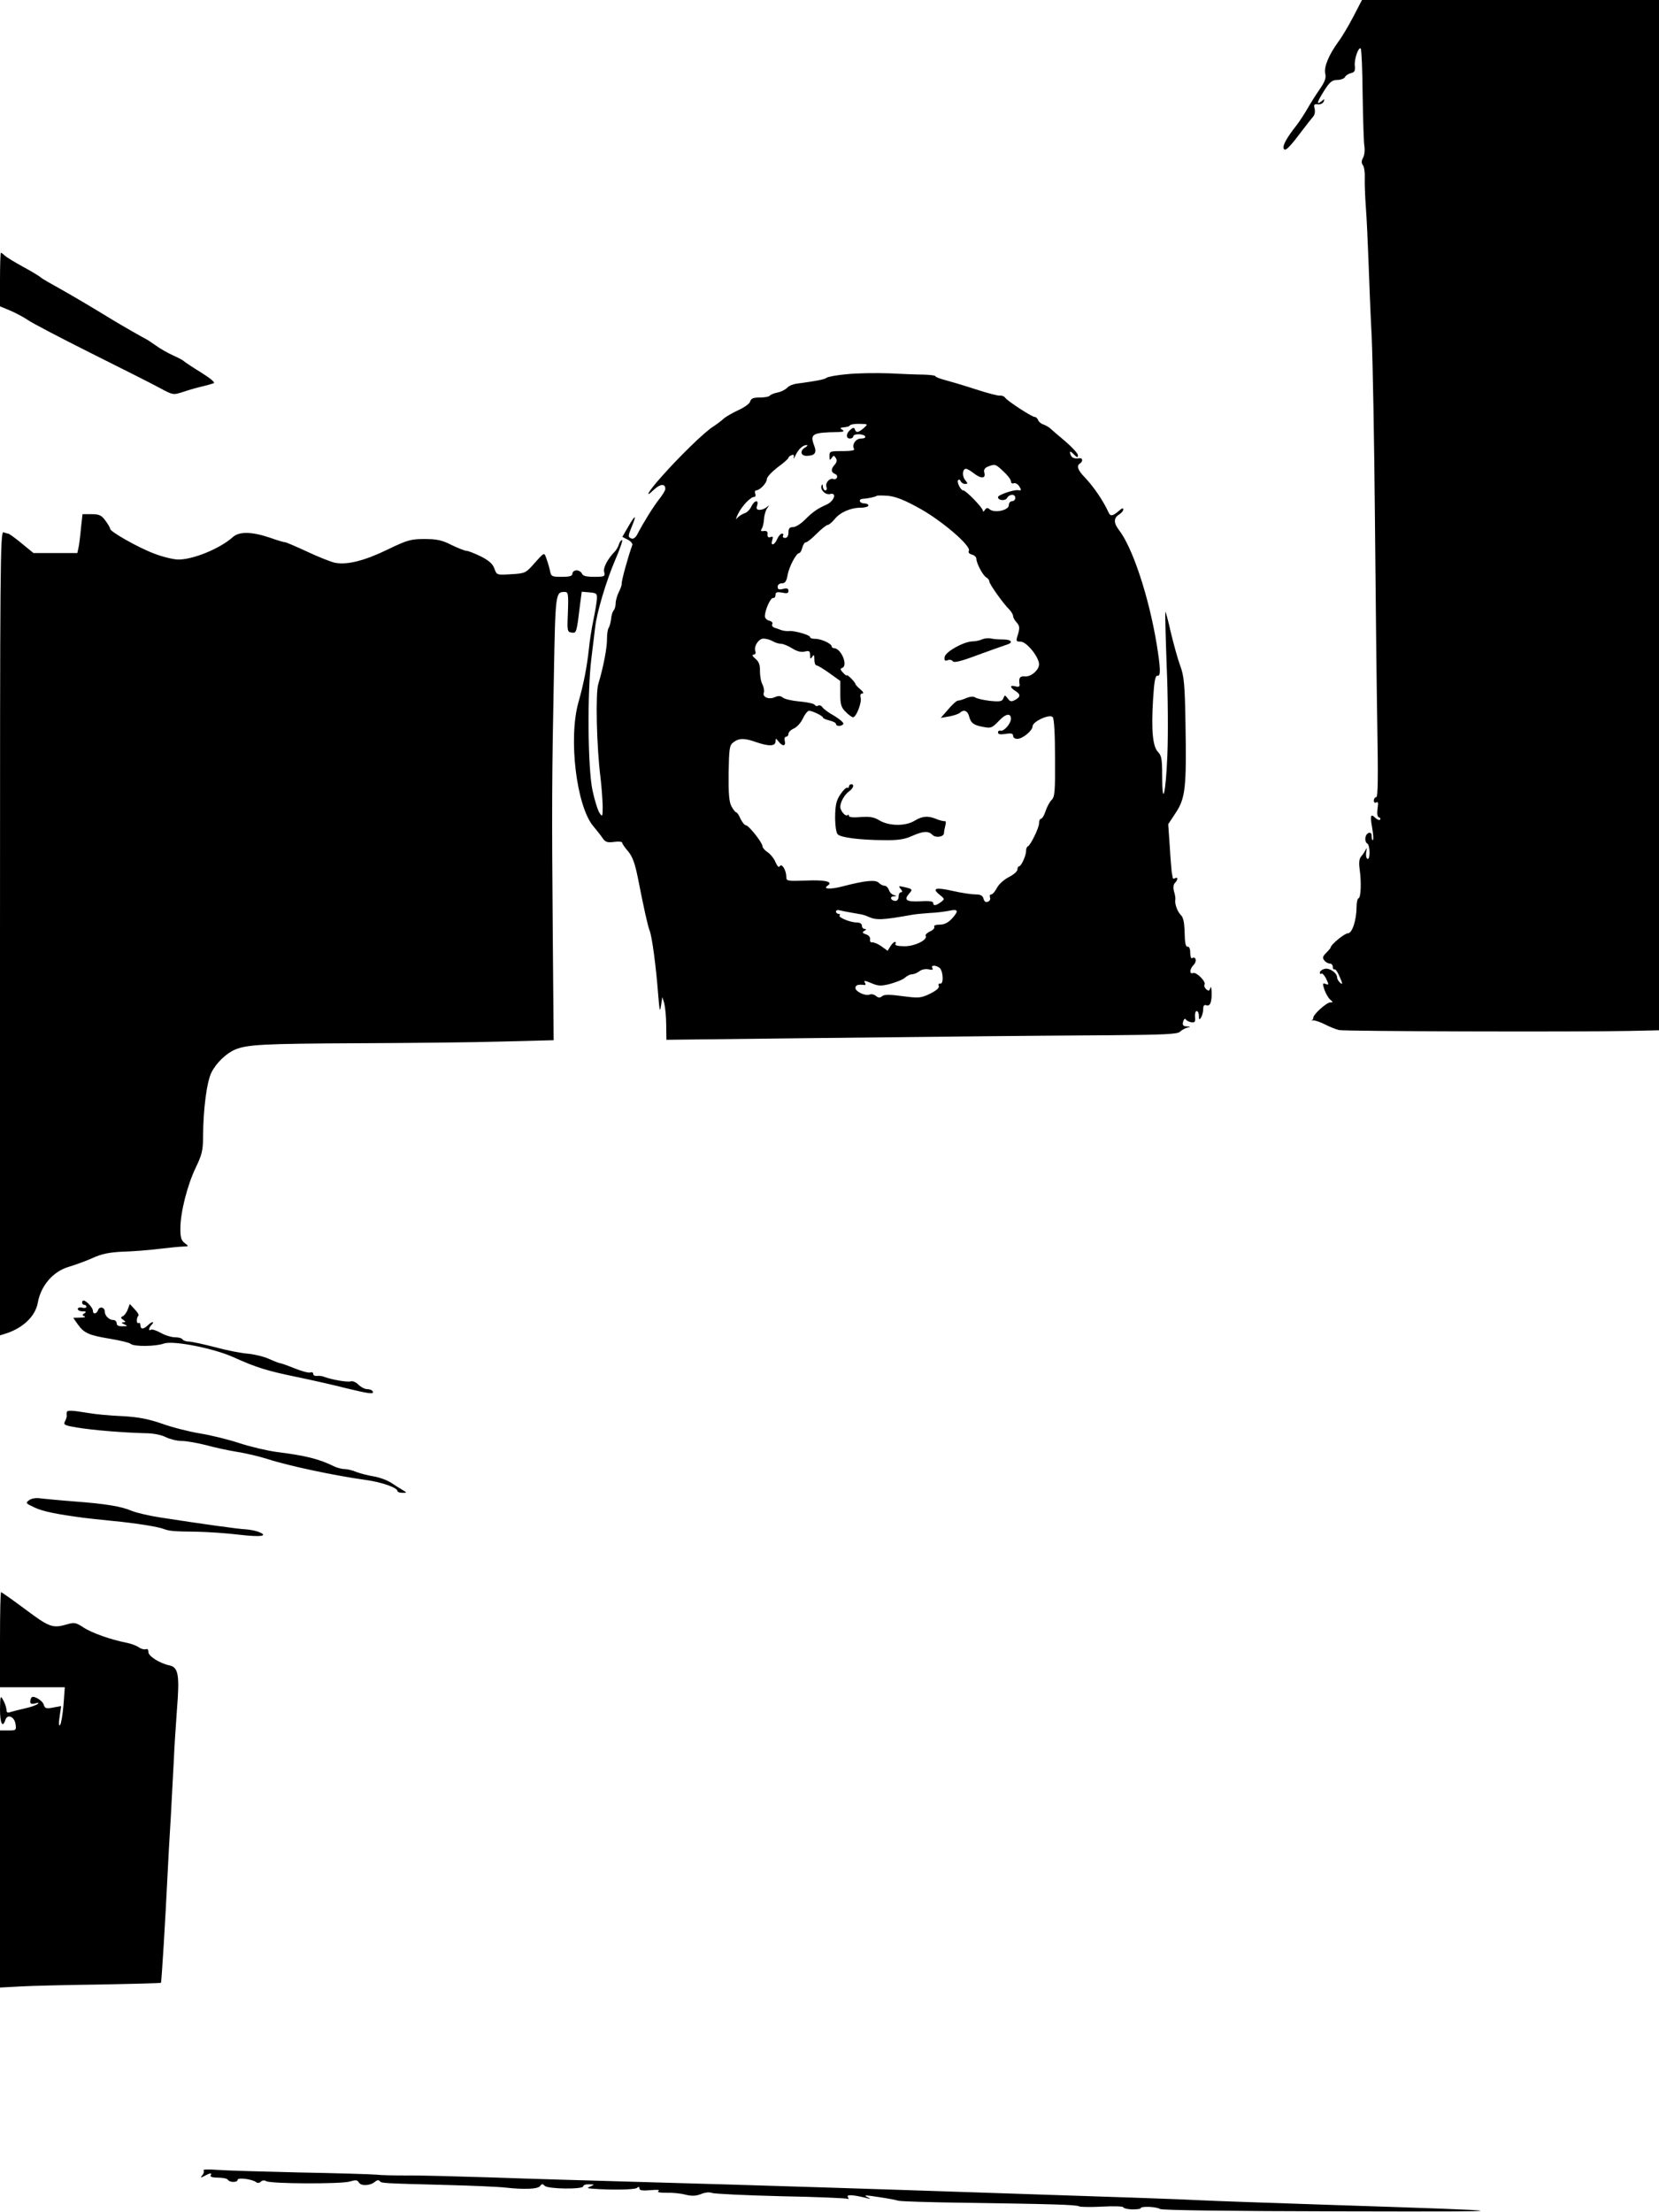 <?xml version="1.0" standalone="no"?>
<!DOCTYPE svg PUBLIC "-//W3C//DTD SVG 20010904//EN"
 "http://www.w3.org/TR/2001/REC-SVG-20010904/DTD/svg10.dtd">
<svg version="1.0" xmlns="http://www.w3.org/2000/svg"
 width="768pt" height="1024pt" viewBox="0 0 768 1024"
 preserveAspectRatio="xMidYMid meet">
<g transform="translate(0,1024) scale(0.1,-0.1)"
fill="#000000" stroke="none">
<path d="M6265 10163 c-22 -42 -53 -95 -70 -117 -44 -61 -67 -116 -60 -147 5
-20 -2 -38 -27 -74 -18 -26 -43 -66 -56 -89 -13 -22 -35 -57 -50 -76 -44 -56
-63 -90 -60 -105 4 -20 24 -2 78 70 25 33 51 66 58 74 8 8 11 24 8 37 -5 20
-3 23 15 21 12 -1 24 5 27 13 5 13 3 13 -11 1 -25 -20 -20 -3 14 51 25 39 36
48 60 48 15 0 32 6 36 14 4 8 17 15 28 18 15 3 19 10 17 32 -4 30 16 89 27 82
4 -3 8 -98 9 -213 2 -114 5 -222 8 -239 3 -18 1 -42 -6 -54 -8 -15 -8 -25 -1
-34 6 -8 10 -33 9 -57 -1 -24 1 -87 5 -139 4 -52 9 -162 12 -245 3 -82 9 -242
15 -355 5 -113 12 -493 15 -845 3 -352 8 -785 11 -962 4 -233 3 -323 -5 -323
-6 0 -11 -7 -11 -16 0 -9 5 -12 12 -8 8 5 9 -3 5 -29 -3 -23 -1 -37 6 -40 7
-2 9 -7 6 -11 -4 -4 -13 0 -22 8 -22 22 -25 11 -15 -45 5 -28 7 -54 4 -57 -3
-3 -6 4 -6 16 0 15 -5 20 -15 16 -17 -7 -20 -40 -5 -49 6 -3 10 -22 10 -41 0
-21 -4 -33 -10 -29 -6 3 -8 18 -5 33 3 15 2 20 -1 12 -4 -8 -13 -23 -21 -32
-11 -12 -13 -29 -9 -60 9 -63 6 -133 -5 -136 -5 -2 -9 -19 -9 -38 0 -62 -20
-124 -40 -124 -16 0 -80 -53 -80 -66 0 -2 -9 -13 -21 -25 -16 -16 -18 -23 -8
-35 6 -8 18 -14 25 -14 8 0 14 -7 14 -16 0 -8 3 -13 8 -11 4 3 15 -13 24 -35
14 -32 14 -37 3 -28 -8 7 -15 18 -15 25 0 22 -37 47 -59 40 -12 -3 -21 -11
-21 -17 0 -6 3 -8 7 -5 3 4 12 -5 20 -19 16 -33 16 -35 -2 -28 -12 5 -13 1 -4
-27 7 -19 19 -40 27 -46 14 -12 14 -13 0 -13 -17 0 -78 -55 -78 -70 0 -5 -3
-10 -7 -13 -5 -2 -2 -2 5 0 7 1 32 -7 54 -18 23 -12 53 -24 67 -27 27 -6 1097
-9 1344 -4 l137 3 0 2385 0 2384 -687 0 -688 0 -40 -77z"/>
<path d="M0 8946 l0 -124 48 -20 c26 -11 63 -31 82 -44 20 -14 150 -82 290
-152 140 -70 283 -142 318 -161 63 -34 63 -34 110 -19 26 9 65 20 87 25 22 5
46 12 54 15 9 3 -14 22 -60 51 -41 25 -76 49 -79 52 -3 4 -25 15 -49 26 -24
11 -60 31 -80 46 -20 14 -41 28 -46 30 -9 4 -119 67 -155 89 -101 62 -188 113
-245 145 -38 21 -77 43 -85 50 -8 7 -46 30 -85 51 -38 21 -76 44 -83 51 -7 7
-15 13 -18 13 -2 0 -4 -56 -4 -124z"/>
<path d="M3921 8508 c-46 -4 -89 -12 -95 -17 -10 -8 -50 -15 -139 -27 -15 -2
-35 -10 -43 -19 -9 -9 -29 -19 -45 -22 -16 -3 -32 -10 -35 -14 -3 -5 -23 -9
-46 -9 -30 0 -41 -4 -45 -18 -2 -10 -27 -28 -56 -41 -28 -13 -58 -31 -66 -38
-8 -8 -30 -25 -50 -38 -40 -25 -156 -138 -241 -234 -61 -69 -79 -102 -32 -57
29 27 52 28 52 3 0 -7 -13 -28 -28 -47 -27 -34 -73 -108 -101 -162 -8 -16 -19
-24 -27 -21 -18 7 -17 12 1 56 23 56 17 57 -15 2 l-29 -50 25 -13 c14 -7 24
-19 21 -25 -21 -59 -51 -168 -49 -180 1 -4 -5 -21 -13 -37 -8 -16 -15 -40 -15
-53 0 -12 -4 -27 -9 -32 -5 -6 -11 -23 -12 -40 -2 -16 -7 -35 -11 -41 -5 -7
-8 -29 -8 -50 1 -38 -16 -130 -40 -209 -14 -43 -8 -294 10 -435 5 -41 9 -100
10 -130 0 -50 -1 -53 -14 -34 -8 11 -23 58 -33 105 -22 102 -25 455 -5 614 7
55 14 118 17 140 7 68 52 218 93 313 22 51 36 92 32 92 -5 0 -12 -9 -15 -20
-3 -11 -12 -26 -18 -32 -34 -35 -56 -76 -50 -96 5 -20 2 -22 -46 -22 -37 0
-53 4 -57 15 -4 8 -15 15 -25 15 -10 0 -19 -7 -19 -15 0 -11 -12 -15 -49 -15
-48 0 -50 1 -56 33 -4 17 -12 43 -17 56 -9 24 -9 24 -52 -24 -42 -48 -44 -49
-109 -53 -67 -4 -67 -4 -78 25 -7 22 -25 38 -62 57 -29 14 -59 26 -66 26 -8 0
-39 12 -70 27 -45 23 -70 28 -126 28 -63 0 -80 -5 -169 -48 -107 -52 -188 -73
-245 -62 -19 4 -77 27 -128 51 -52 24 -98 44 -103 44 -6 0 -37 9 -70 21 -83
28 -142 30 -172 3 -59 -53 -183 -104 -252 -104 -22 0 -72 12 -111 27 -75 28
-205 102 -205 115 0 5 -10 22 -22 38 -18 25 -29 30 -64 30 l-42 0 -7 -62 c-3
-35 -8 -75 -11 -90 l-6 -28 -101 0 -102 0 -55 45 c-30 25 -58 45 -62 45 -3 0
-13 3 -22 6 -15 6 -16 -162 -16 -1856 l0 -1861 23 7 c82 25 141 81 152 144 14
79 71 145 143 166 30 9 80 27 111 41 41 19 77 26 136 29 44 1 121 7 170 13 50
6 101 11 115 11 24 1 25 1 5 16 -16 12 -20 26 -20 67 0 75 32 201 71 282 29
60 34 81 34 145 1 127 17 252 39 296 22 44 69 89 110 106 56 23 132 27 561 29
245 1 550 4 679 8 l234 6 -4 480 c-5 602 -4 740 5 1205 7 388 8 390 50 390 16
0 18 -8 15 -92 -4 -89 -3 -93 17 -96 23 -3 23 -4 40 136 l7 53 36 -3 c33 -3
36 -5 34 -33 -1 -16 -9 -61 -17 -100 -8 -38 -17 -97 -20 -130 -9 -82 -23 -156
-48 -245 -48 -168 -9 -486 70 -576 15 -18 34 -42 42 -54 12 -18 22 -21 53 -17
20 3 37 1 37 -3 0 -5 12 -23 28 -41 20 -24 31 -55 44 -118 29 -147 46 -225 56
-251 11 -29 29 -165 39 -295 6 -74 8 -83 13 -50 l6 40 9 -29 c4 -16 9 -61 9
-99 l1 -70 690 8 c749 8 880 10 1357 13 255 2 319 5 330 16 8 8 23 16 34 19
17 4 17 5 -3 6 -16 1 -20 6 -16 22 3 11 9 16 12 11 3 -6 15 -12 26 -14 17 -2
19 2 17 25 -1 15 2 27 8 27 5 0 10 -10 10 -22 0 -19 2 -20 10 -8 5 8 10 26 10
39 0 16 4 21 14 18 18 -7 26 14 25 61 -1 20 -3 29 -6 19 -4 -14 -8 -16 -19 -6
-7 6 -11 16 -8 21 9 13 -37 60 -53 54 -18 -7 -16 19 3 38 16 16 10 41 -7 31
-5 -4 -9 8 -9 24 0 20 -5 30 -12 29 -9 -2 -13 16 -14 64 -1 47 -6 72 -18 83
-16 16 -29 53 -25 71 1 5 -1 22 -6 37 -5 18 -3 33 4 40 14 14 15 30 1 22 -5
-3 -11 -3 -11 2 -1 4 -3 17 -5 28 -1 11 -6 65 -9 120 l-7 100 35 53 c45 68 50
119 45 412 -3 186 -7 222 -25 270 -11 30 -30 99 -43 153 -12 54 -24 97 -25 95
-2 -2 1 -115 6 -253 6 -137 7 -323 3 -411 -7 -179 -24 -245 -24 -96 0 77 -3
95 -19 111 -25 25 -32 102 -23 246 5 80 10 109 20 107 16 -3 15 32 -3 144 -36
220 -112 451 -176 532 -24 32 -24 54 1 70 11 7 20 17 20 24 0 7 -6 6 -17 -4
-34 -29 -43 -30 -53 -6 -23 50 -67 115 -107 157 -34 35 -41 55 -23 66 14 9 12
26 -2 24 -25 -3 -36 1 -42 16 -7 19 -1 19 18 -1 13 -13 16 -13 16 -1 0 8 -26
36 -57 63 -32 27 -64 54 -71 61 -6 6 -21 14 -31 18 -11 3 -22 12 -25 20 -3 8
-10 15 -16 15 -13 0 -122 71 -136 88 -5 8 -17 12 -25 11 -7 -2 -57 11 -109 28
-52 17 -116 36 -142 43 -27 7 -48 15 -48 19 0 3 -24 6 -53 7 -28 0 -101 3
-162 6 -60 2 -148 1 -194 -4z m77 -250 c-25 -21 -35 -23 -41 -5 -3 9 -7 9 -20
-2 -21 -17 -22 -41 -2 -41 8 0 15 5 15 10 0 6 11 10 24 10 14 0 28 -4 31 -10
3 -6 -5 -10 -19 -10 -25 0 -44 -29 -32 -49 4 -5 -15 -9 -41 -9 -73 0 -73 0
-73 -24 0 -19 2 -20 10 -8 9 13 11 13 19 0 7 -10 5 -20 -5 -31 -18 -20 -18
-35 2 -43 17 -7 9 -29 -9 -23 -17 5 -38 -19 -31 -37 3 -9 1 -16 -5 -16 -6 0
-11 8 -12 18 0 11 -2 12 -6 4 -7 -19 18 -44 39 -39 33 9 21 -31 -14 -48 -45
-20 -65 -34 -103 -72 -18 -18 -42 -33 -54 -33 -16 0 -21 -6 -21 -25 0 -16 -6
-25 -16 -25 -8 0 -12 5 -9 10 3 6 1 10 -5 10 -6 0 -16 -11 -22 -25 -13 -30
-32 -34 -23 -5 5 15 3 18 -8 14 -10 -4 -15 1 -14 13 2 12 -4 17 -17 15 -13 -2
-16 0 -10 10 5 7 10 28 11 46 1 19 8 41 15 50 10 14 10 15 -2 5 -8 -7 -22 -13
-33 -13 -14 0 -17 5 -12 20 9 29 -13 25 -27 -5 -6 -13 -20 -28 -32 -31 -11 -4
-27 -14 -34 -23 -7 -9 -5 0 4 19 18 37 58 80 76 80 5 0 8 7 4 15 -3 8 -1 15 4
15 17 0 50 34 50 52 0 10 23 34 50 55 28 20 50 40 50 44 0 4 7 9 14 12 10 4
14 1 10 -11 -2 -9 2 -4 9 11 14 29 34 47 52 47 6 -1 2 -5 -7 -11 -26 -14 -22
-39 5 -39 38 0 49 13 37 45 -22 57 -11 63 110 65 25 1 30 4 20 10 -11 7 -11
10 -2 11 27 3 31 4 38 11 4 4 24 7 45 6 38 -1 38 -1 17 -20z m647 -200 c19
-17 35 -38 35 -46 0 -8 6 -12 13 -9 7 3 19 -4 26 -15 10 -17 10 -19 -6 -17
-21 3 -93 -22 -93 -32 0 -16 34 -19 42 -4 11 19 38 20 38 0 0 -8 -7 -15 -15
-15 -8 0 -15 -8 -15 -19 0 -23 -66 -37 -88 -19 -10 9 -16 8 -23 -3 -5 -8 -9
-9 -9 -3 0 13 -78 94 -91 94 -12 0 -32 41 -23 48 4 4 9 1 11 -5 3 -7 12 -13
20 -13 14 0 14 2 1 18 -15 18 -13 52 4 52 5 0 21 -9 35 -20 34 -27 57 -26 50
1 -4 14 1 23 16 29 33 13 35 13 72 -22z m-383 -174 c104 -59 236 -173 223
-194 -4 -7 2 -14 14 -17 12 -3 21 -12 21 -20 0 -20 30 -77 46 -86 8 -4 14 -13
14 -19 0 -11 64 -102 93 -130 9 -10 17 -23 17 -30 0 -6 7 -20 17 -30 13 -15
14 -24 6 -53 -11 -33 -10 -35 12 -35 27 0 85 -71 85 -105 0 -27 -39 -60 -67
-56 -22 2 -28 -7 -23 -38 1 -9 -5 -12 -19 -8 -27 7 -27 -4 -1 -21 26 -16 25
-28 -1 -42 -17 -9 -23 -8 -34 7 -13 17 -14 17 -20 1 -6 -15 -15 -17 -64 -12
-31 4 -61 11 -67 16 -7 5 -23 4 -40 -3 -16 -7 -33 -12 -39 -12 -5 1 -26 -17
-45 -40 l-35 -40 40 7 c22 4 44 12 49 17 17 16 35 10 42 -16 8 -32 21 -42 67
-50 34 -7 40 -4 70 27 32 35 57 39 57 11 0 -22 -33 -60 -48 -55 -6 2 -12 -2
-12 -8 0 -9 11 -11 35 -7 26 4 35 2 35 -9 0 -8 8 -14 19 -14 25 0 71 38 71 58
0 22 78 58 93 43 7 -7 11 -79 11 -189 1 -154 -1 -181 -16 -195 -9 -9 -22 -33
-28 -52 -6 -19 -16 -35 -21 -35 -5 0 -9 -9 -9 -21 0 -21 -39 -101 -52 -107 -5
-2 -8 -11 -8 -21 0 -22 -23 -71 -32 -71 -5 0 -8 -7 -8 -15 0 -8 -18 -24 -40
-35 -22 -11 -47 -34 -55 -50 -9 -17 -20 -30 -26 -30 -6 0 -9 -6 -6 -14 3 -8
-1 -17 -10 -20 -9 -4 -17 1 -20 14 -4 15 -14 20 -38 20 -18 0 -65 7 -104 16
-80 18 -99 13 -61 -18 24 -19 24 -20 5 -34 -23 -17 -35 -18 -35 -3 0 7 -21 10
-60 7 -64 -3 -77 6 -52 35 18 20 17 22 -22 31 -26 6 -28 5 -17 -8 9 -11 10
-16 2 -16 -6 0 -11 -9 -11 -20 0 -11 -6 -20 -14 -20 -22 0 -30 20 -9 21 16 1
16 2 1 6 -9 2 -20 13 -23 24 -4 10 -12 19 -20 19 -7 0 -20 6 -27 14 -15 15
-65 10 -168 -17 -57 -15 -94 -12 -68 4 27 18 -14 27 -103 23 -84 -3 -89 -2
-89 17 0 30 -20 64 -30 50 -4 -8 -11 -2 -20 18 -6 16 -23 37 -36 46 -13 8 -24
21 -24 27 0 17 -63 97 -77 98 -6 0 -17 14 -25 30 -7 17 -16 30 -20 30 -4 0
-14 13 -22 28 -11 20 -14 61 -13 154 2 114 4 129 22 142 26 20 52 20 105 1 58
-20 90 -20 90 3 1 16 1 16 14 0 18 -24 35 -23 29 2 -3 11 0 20 6 20 6 0 11 6
11 13 0 8 11 19 25 25 14 6 33 27 42 47 9 19 22 35 28 35 16 0 65 -24 65 -32
0 -3 14 -9 30 -13 17 -4 30 -11 30 -16 0 -12 27 -12 34 0 3 5 -15 21 -41 37
-27 15 -52 33 -56 41 -5 7 -13 10 -19 7 -6 -4 -13 -2 -17 4 -3 5 -34 12 -69
15 -35 3 -70 11 -78 18 -11 9 -21 9 -37 2 -28 -13 -59 1 -51 21 3 8 0 24 -6
37 -7 12 -12 40 -12 62 1 29 -5 45 -21 58 -14 12 -17 18 -8 19 7 0 11 6 8 15
-9 22 15 60 38 59 11 0 30 -5 42 -12 12 -7 29 -12 39 -12 9 0 32 -9 51 -21 22
-14 42 -19 58 -15 21 5 25 3 25 -16 0 -19 2 -20 10 -8 8 12 10 9 10 -12 0 -16
4 -28 10 -28 5 0 32 -16 60 -36 l50 -36 0 -59 c0 -50 4 -64 25 -84 13 -14 29
-25 34 -25 15 0 42 70 35 92 -3 11 0 18 8 18 8 1 4 8 -9 19 -13 11 -23 22 -23
25 0 3 -9 15 -20 26 -11 11 -20 17 -20 14 0 -3 -8 2 -17 12 -13 13 -14 19 -5
22 30 10 -4 92 -38 92 -5 0 -10 4 -10 8 0 13 -51 36 -77 35 -13 0 -23 3 -23 8
0 10 -74 31 -98 28 -9 -1 -25 1 -34 4 -10 4 -25 9 -34 12 -8 3 -12 10 -9 16 4
6 -2 13 -14 16 -12 3 -21 13 -20 22 1 30 27 86 38 83 6 -1 11 5 11 14 0 13 7
15 30 11 23 -5 30 -3 30 8 0 11 -7 14 -25 9 -19 -5 -25 -2 -25 10 0 9 8 16 20
16 14 0 21 9 26 38 7 39 40 102 54 102 4 0 11 11 14 25 4 14 11 25 17 25 6 0
28 18 50 40 22 22 45 40 50 40 6 0 20 12 32 26 25 32 74 54 122 54 19 0 35 5
35 10 0 6 -9 10 -20 10 -21 0 -28 19 -7 21 22 1 61 9 65 14 3 2 27 2 54 0 36
-4 77 -20 150 -61z m-312 -1870 c52 -9 50 -9 71 -18 36 -16 64 -15 204 10 17
3 53 6 80 8 28 1 67 6 88 10 44 10 47 0 12 -38 -16 -17 -34 -26 -55 -26 -18 0
-29 -4 -25 -10 3 -5 -5 -15 -19 -21 -14 -7 -23 -15 -21 -20 12 -18 -48 -49
-97 -49 -30 0 -47 4 -43 10 3 6 2 10 -2 10 -5 0 -14 -9 -21 -20 l-13 -21 -29
21 c-16 11 -35 19 -42 18 -7 -2 -12 4 -10 14 1 10 -6 19 -19 23 -17 6 -19 9
-8 16 10 6 11 9 2 9 -7 0 -13 7 -13 15 0 9 -9 15 -24 15 -30 0 -88 24 -79 33
3 4 1 7 -5 7 -7 0 -12 5 -12 11 0 6 8 8 18 5 9 -2 37 -8 62 -12z m398 -253
c18 -11 22 -77 5 -74 -7 2 -10 -3 -7 -11 3 -9 -11 -21 -41 -36 -42 -20 -51
-21 -127 -11 -59 8 -85 8 -94 0 -11 -9 -18 -8 -29 1 -8 7 -22 10 -30 6 -20 -7
-65 14 -65 31 0 13 12 17 39 14 7 -2 10 2 6 8 -8 14 -4 14 34 -2 27 -11 41
-12 83 -1 28 8 59 20 68 29 9 8 23 15 31 15 9 0 24 6 35 14 11 9 29 12 43 9
17 -4 22 -2 17 6 -8 13 13 15 32 2z"/>
<path d="M4545 7280 c-11 -5 -31 -9 -45 -9 -41 -2 -123 -48 -127 -72 -2 -16 1
-20 14 -15 9 4 20 1 24 -5 5 -8 38 0 115 29 60 22 119 43 132 47 35 10 26 25
-15 25 -21 0 -47 2 -58 5 -11 2 -29 0 -40 -5z"/>
<path d="M3930 6599 c0 -5 -4 -8 -8 -5 -4 2 -18 -11 -31 -30 -19 -28 -24 -48
-25 -104 0 -42 5 -75 12 -82 15 -15 101 -26 213 -27 66 -1 97 4 130 19 52 23
76 25 95 6 15 -16 54 -10 54 8 0 6 3 21 6 34 4 13 3 22 -2 21 -5 -1 -22 3 -37
9 -40 17 -67 15 -103 -7 -42 -26 -118 -25 -162 1 -26 16 -45 19 -88 16 -32 -3
-54 -1 -54 5 0 6 -3 8 -6 4 -9 -9 -34 19 -34 38 0 23 20 58 42 73 19 14 24 32
8 32 -5 0 -10 -5 -10 -11z"/>
<path d="M380 4210 c0 -5 5 -10 10 -10 6 0 10 -4 10 -9 0 -5 -9 -7 -20 -4 -11
3 -20 0 -20 -6 0 -6 10 -11 23 -11 16 0 18 -3 8 -9 -11 -7 -11 -9 0 -14 8 -3
-1 -6 -19 -6 l-33 -1 21 -30 c29 -41 52 -51 150 -67 47 -8 89 -18 94 -23 14
-14 116 -13 155 1 43 15 230 -22 321 -63 106 -48 158 -64 295 -92 72 -15 174
-38 228 -52 107 -26 131 -29 122 -14 -3 6 -15 10 -26 10 -10 0 -28 9 -40 21
-11 11 -27 18 -35 15 -14 -5 -86 7 -124 21 -8 4 -23 5 -32 4 -10 -1 -18 3 -18
9 0 7 -6 10 -13 7 -8 -3 -40 6 -73 19 -32 13 -63 24 -67 24 -4 0 -28 9 -52 20
-24 11 -67 21 -97 24 -29 2 -97 15 -152 30 -54 14 -109 26 -122 26 -12 0 -26
5 -29 10 -3 6 -19 10 -35 10 -16 0 -46 9 -65 20 -20 11 -40 18 -46 15 -13 -9
-11 9 3 23 7 7 9 12 4 12 -4 0 -14 -7 -22 -15 -20 -19 -34 -19 -34 1 0 8 -4
13 -9 10 -10 -6 -10 26 0 34 3 3 -4 16 -17 29 l-23 25 -10 -26 c-5 -14 -16
-28 -23 -31 -10 -4 -10 -8 2 -16 13 -10 13 -11 0 -12 -10 0 -8 -3 5 -9 18 -8
17 -9 -7 -9 -19 -1 -28 4 -28 14 0 8 -7 15 -16 15 -19 0 -39 20 -39 39 0 20
-24 26 -31 7 -7 -19 -24 -21 -24 -3 0 14 -31 47 -43 47 -4 0 -7 -4 -7 -10z"/>
<path d="M309 3703 c-1 -5 -1 -12 0 -16 1 -4 -3 -16 -8 -26 -9 -16 -3 -19 57
-29 72 -12 206 -23 312 -26 40 0 78 -8 99 -19 19 -9 51 -17 73 -17 21 0 71 -9
111 -19 40 -11 104 -25 142 -31 39 -6 104 -21 145 -34 98 -32 313 -77 450 -96
75 -10 150 -36 150 -52 0 -4 10 -8 23 -8 22 0 22 0 1 13 -11 6 -36 22 -54 34
-19 12 -55 25 -80 29 -25 4 -60 13 -79 20 -18 8 -44 14 -56 14 -13 0 -36 6
-52 14 -66 33 -133 49 -262 65 -44 6 -121 24 -173 41 -51 17 -133 37 -183 45
-49 8 -128 28 -175 45 -64 22 -110 31 -185 35 -55 2 -127 9 -160 15 -72 12
-95 13 -96 3z"/>
<path d="M135 3296 c-18 -13 -16 -15 25 -34 38 -18 101 -31 230 -48 14 -2 72
-8 130 -14 106 -10 213 -27 240 -38 23 -9 47 -11 150 -12 52 -1 141 -7 198
-14 101 -12 139 -6 87 14 -14 5 -40 10 -58 11 -31 1 -209 26 -396 55 -52 8
-110 22 -130 30 -48 21 -120 33 -266 44 -66 5 -136 12 -156 14 -22 4 -43 0
-54 -8z"/>
<path d="M0 2650 l0 -220 150 0 150 0 -6 -82 c-4 -46 -11 -87 -16 -93 -6 -6
-7 8 -2 39 l7 49 -37 -7 c-32 -6 -38 -4 -43 12 -5 20 -46 45 -57 35 -3 -4 -6
-13 -6 -20 0 -10 7 -12 23 -8 14 5 18 4 12 -2 -5 -5 -32 -15 -60 -21 -27 -6
-58 -14 -67 -17 -13 -5 -18 -2 -18 11 -1 11 -7 30 -15 44 -13 24 -14 21 -15
-42 0 -65 12 -89 25 -49 9 29 42 15 47 -20 4 -28 3 -29 -34 -29 l-38 0 0 -595
0 -595 93 5 c50 3 217 7 370 9 154 3 280 6 282 8 3 3 21 300 30 488 3 63 10
192 16 285 5 94 11 213 14 265 2 52 9 154 14 225 13 161 7 197 -34 206 -47 10
-100 44 -98 63 0 10 -4 15 -12 12 -7 -2 -21 1 -31 8 -11 8 -35 17 -54 21 -77
15 -167 47 -204 72 -35 23 -43 24 -76 14 -66 -19 -81 -14 -192 69 -59 44 -110
80 -113 80 -3 0 -5 -99 -5 -220z"/>
<path d="M942 194 c4 -4 2 -14 -5 -22 -10 -13 -9 -14 10 -4 27 15 36 15 28 2
-4 -6 10 -10 34 -10 22 0 43 -4 46 -10 8 -13 45 -13 45 0 0 12 68 3 86 -11 6
-5 15 -4 21 2 7 7 17 8 25 3 19 -13 347 -14 387 -2 27 8 35 8 42 -4 10 -18 53
-16 75 3 9 8 18 9 22 3 8 -10 9 -10 312 -18 113 -3 234 -8 270 -12 90 -10 152
-7 161 8 7 10 11 10 21 0 15 -15 178 -17 178 -2 0 6 12 10 28 9 24 0 25 -1 7
-9 -19 -8 -18 -9 5 -11 88 -7 197 -5 208 3 8 7 12 7 12 -2 0 -9 14 -11 51 -8
31 3 46 2 37 -4 -8 -5 5 -8 37 -8 28 1 68 -3 89 -9 29 -7 48 -6 71 3 19 8 39
10 52 5 12 -4 156 -11 320 -15 164 -3 302 -9 307 -12 5 -3 6 1 1 8 -8 13 23
11 85 -4 22 -6 23 -5 5 4 -16 8 -11 9 20 5 68 -10 99 -15 125 -22 14 -3 142
-7 285 -9 415 -6 540 -9 551 -17 6 -3 55 -4 108 -1 53 3 96 1 96 -3 0 -4 18
-9 40 -10 22 0 40 2 40 5 0 11 73 8 90 -3 10 -6 311 -10 845 -11 863 -2 860 0
-60 30 -269 9 -535 18 -590 21 -96 5 -320 13 -995 35 -173 6 -517 17 -765 25
-247 8 -625 19 -840 25 -214 6 -525 15 -689 21 -164 5 -342 10 -395 9 -53 0
-116 1 -141 4 -25 2 -184 7 -355 10 -170 4 -341 9 -380 12 -38 3 -67 2 -63 -2z"/>
</g>
</svg>
